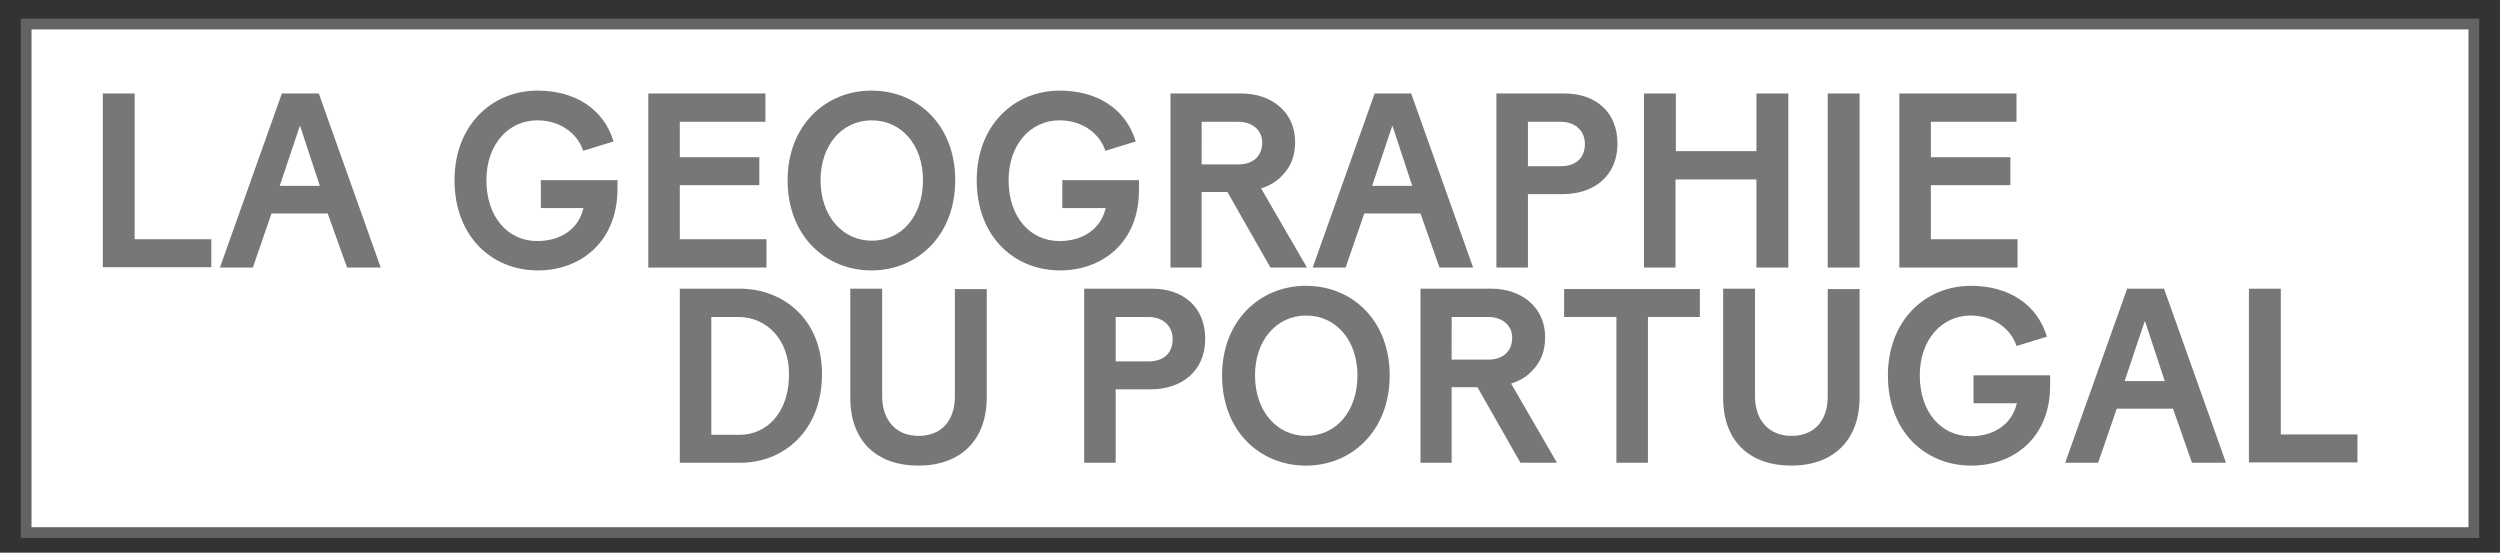 <?xml version="1.0" encoding="utf-8"?>
<!-- Generator: Adobe Illustrator 20.1.0, SVG Export Plug-In . SVG Version: 6.00 Build 0)  -->
<svg version="1.1" id="Calque_1" xmlns="http://www.w3.org/2000/svg" xmlns:xlink="http://www.w3.org/1999/xlink" x="0px" y="0px"
	 viewBox="0 0 698 154.3" style="enable-background:new 0 0 698 154.3;" xml:space="preserve">
<rect x="0" y="0" width="698" height="154.3" fill="#333333" stroke="none"/>
<style type="text/css">
	.st0{fill:#FFFFFF;}
	.st1{fill:#636363;}
	.st2{fill:#777777;}
</style>
<g>
	<g>
		<rect x="7.3" y="6.7" class="st0" width="683.4" height="142"/>
		<path class="st1" d="M689.2,8.2v139H8.8V8.2H689.2 M692.2,5.2H5.8v145h686.4V5.2L692.2,5.2z"/>
	</g>
	<g>
		<g>
			<path class="st2" d="M28.7,26.1h8.9v40.7H59v7.8H28.7V26.1z"/>
			<path class="st2" d="M91.5,59.6H75.8l-5.2,15.1h-9.2l17.3-48.6H89l17.3,48.6h-9.4L91.5,59.6z M78.1,51.9h11.2l-5.5-16.7h-0.1
				L78.1,51.9z"/>
			<path class="st2" d="M150.2,75.5c-13,0-23.3-9.6-23.3-25.2c0-15.2,10.3-25,23.2-25c10.2,0,18.4,4.9,21.2,14.2l-8.5,2.6
				c-1.3-4.3-5.9-8.5-12.8-8.5c-8.1,0-14.2,6.8-14.2,16.7c0,10.3,6,17,14.2,17c6.7,0,11.6-3.5,12.9-9.2H151v-7.8h21.4v2.4
				C172.4,67.7,161.9,75.5,150.2,75.5z"/>
			<path class="st2" d="M214,74.7h-33V26.1h32.7V34h-23.9v9.9H212v7.8h-22.2v15.1H214V74.7z"/>
			<path class="st2" d="M219.9,50.3c0-15.1,10.4-25,23.4-25c13.1,0,23.4,9.8,23.4,25c0,15.5-10.6,25.2-23.4,25.2
				S219.9,65.9,219.9,50.3z M257.7,50.3c0-9.8-6-16.7-14.3-16.7s-14.3,6.9-14.3,16.7c0,10.1,6.2,16.9,14.3,16.9
				C251.6,67.2,257.7,60.5,257.7,50.3z"/>
			<path class="st2" d="M296,75.5c-13,0-23.3-9.6-23.3-25.2c0-15.2,10.3-25,23.2-25c10.2,0,18.4,4.9,21.2,14.2l-8.5,2.6
				c-1.3-4.3-5.9-8.5-12.8-8.5c-8.1,0-14.2,6.8-14.2,16.7c0,10.3,6,17,14.2,17c6.7,0,11.6-3.5,12.9-9.2h-12.1v-7.8H318v2.4
				C318.2,67.7,307.7,75.5,296,75.5z"/>
			<path class="st2" d="M342.7,53.6h-7.2v21.1h-8.7V26.1h19.8c8.4,0,15,5.2,15,13.5c0,3.9-1.1,6.9-3.8,9.6c-1.5,1.6-3.5,2.7-5.7,3.4
				l12.8,22.1h-10.2L342.7,53.6z M335.5,45.9h10.3c3.9,0,6.6-2.2,6.6-6.1c0-3.6-2.9-5.8-6.7-5.8h-10.2L335.5,45.9L335.5,45.9z"/>
			<path class="st2" d="M396.6,59.6h-15.7l-5.2,15.1h-9.2l17.3-48.6H394l17.3,48.6h-9.4L396.6,59.6z M383.1,51.9h11.2l-5.5-16.7
				h-0.1L383.1,51.9z"/>
			<path class="st2" d="M426.6,54.2v20.5h-8.8V26.1h19c8.5,0,14.8,5,14.8,14c0,9.2-6.8,14.1-15.2,14.1
				C436.4,54.2,426.6,54.2,426.6,54.2z M426.6,46.4h9.2c4.3,0,6.7-2.4,6.7-6.2s-2.8-6.2-6.8-6.2h-9.1L426.6,46.4L426.6,46.4z"/>
			<path class="st2" d="M490.3,50.1h-22.5v24.6H459V26.1h8.9v16.1h22.5V26.1h8.9v48.6h-8.9V50.1H490.3z"/>
			<path class="st2" d="M510.3,26.1h8.9v48.6h-8.9L510.3,26.1L510.3,26.1z"/>
			<path class="st2" d="M563.3,74.7h-33V26.1H563V34h-23.9v9.9h22.2v7.8h-22.2v15.1h24.2V74.7z"/>
		</g>
	</g>
	<g>
		<g>
			<path class="st2" d="M189.8,80.6h16.8c11.9,0,22.9,8.4,22.9,23.8c0,16.1-10.9,24.8-22.8,24.8h-16.9V80.6z M206.4,121.4
				c7.9,0,13.9-6.4,13.9-16.9c0-9.8-6.3-16-14.2-16h-7.5v32.9H206.4z"/>
			<path class="st2" d="M237.4,111V80.6h8.9v30c0,6.9,4,11.1,10.2,11.1s10.1-4.1,10.1-11v-30h8.9v30.2c0,12.3-7.6,19.1-19.1,19.1
				C245.1,130,237.4,123.5,237.4,111z"/>
			<path class="st2" d="M311.5,108.7v20.5h-8.8V80.6h19c8.5,0,14.8,5,14.8,14c0,9.2-6.8,14.1-15.2,14.1H311.5z M311.5,100.9h9.2
				c4.3,0,6.7-2.4,6.7-6.2c0-3.8-2.8-6.2-6.8-6.2h-9.1L311.5,100.9L311.5,100.9z"/>
			<path class="st2" d="M341.2,104.8c0-15.1,10.4-25,23.4-25c13.1,0,23.4,9.8,23.4,25c0,15.5-10.6,25.2-23.4,25.2
				C351.8,130,341.2,120.4,341.2,104.8z M379,104.8c0-9.8-6-16.7-14.3-16.7s-14.3,6.9-14.3,16.7c0,10.1,6.2,16.9,14.3,16.9
				C372.9,121.7,379,115,379,104.8z"/>
			<path class="st2" d="M412.5,108.1h-7.2v21.1h-8.7V80.6h19.8c8.4,0,15,5.2,15,13.5c0,3.9-1.1,6.9-3.8,9.6
				c-1.5,1.6-3.5,2.7-5.7,3.4l12.8,22.1h-10.2L412.5,108.1z M405.3,100.4h10.3c3.9,0,6.6-2.2,6.6-6.1c0-3.6-2.9-5.8-6.7-5.8h-10.2
				L405.3,100.4L405.3,100.4z"/>
			<path class="st2" d="M460.1,88.5v40.7h-8.8V88.5h-14.6v-7.8h37.9v7.8H460.1z"/>
			<path class="st2" d="M481.1,111V80.6h8.9v30c0,6.9,4,11.1,10.2,11.1s10.1-4.1,10.1-11v-30h8.9v30.2c0,12.3-7.6,19.1-19.1,19.1
				C488.8,130,481.1,123.5,481.1,111z"/>
			<path class="st2" d="M550.4,130c-13,0-23.3-9.6-23.3-25.2c0-15.2,10.3-25,23.2-25c10.2,0,18.4,4.9,21.2,14.2l-8.5,2.6
				c-1.3-4.3-5.9-8.5-12.8-8.5c-8.1,0-14.2,6.8-14.2,16.7c0,10.3,6,17,14.2,17c6.7,0,11.6-3.5,12.9-9.2H551v-7.8h21.4v2.4
				C572.6,122.2,562.2,130,550.4,130z"/>
			<path class="st2" d="M606.7,114.1H591l-5.2,15.1h-9.2l17.3-48.6h10.3l17.3,48.6H612L606.7,114.1z M593.2,106.4h11.2l-5.5-16.7
				h-0.1L593.2,106.4z"/>
			<path class="st2" d="M627.9,80.6h8.9v40.7h21.4v7.8h-30.3L627.9,80.6L627.9,80.6z"/>
		</g>
	</g>
</g>
</svg>
